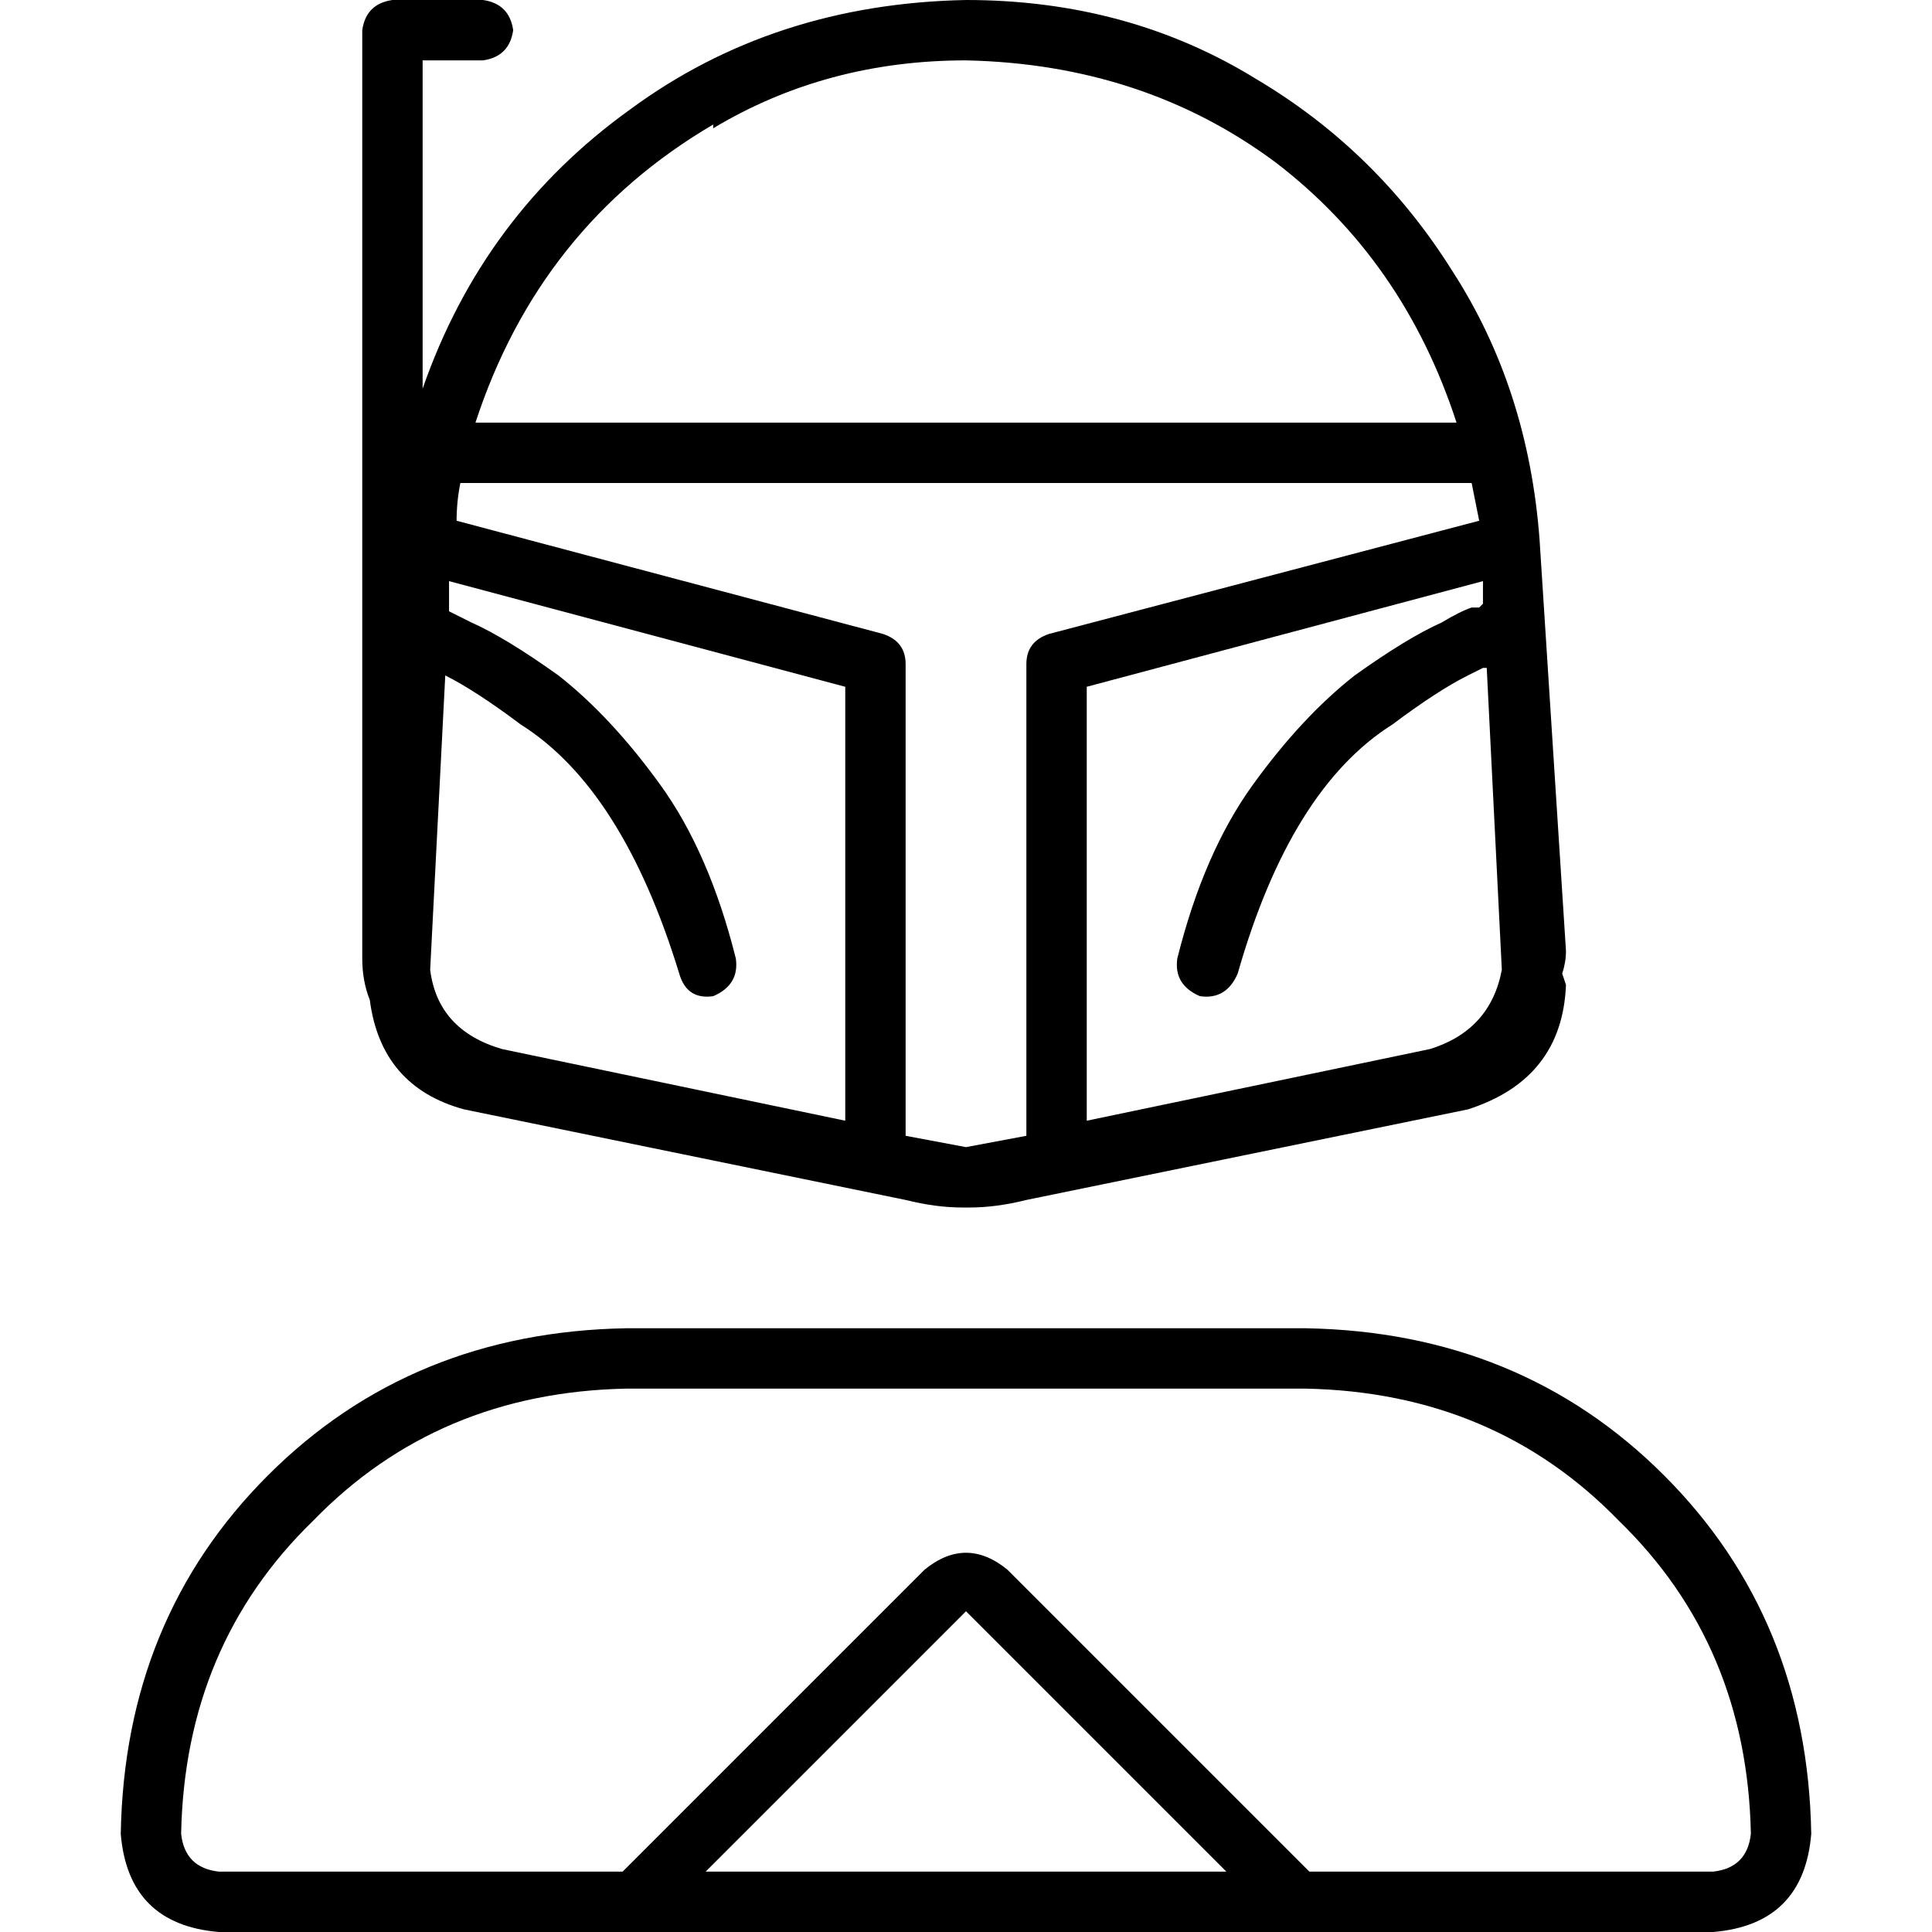 <svg xmlns="http://www.w3.org/2000/svg" viewBox="0 0 512 512">
  <path d="M 104 0 Q 97 1 96 8 L 96 254 Q 96 260 98 265 Q 101 288 123 294 L 240 318 Q 248 320 255 320 L 256 320 L 257 320 Q 264 320 272 318 L 389 294 Q 414 286 415 261 L 414 258 Q 415 255 415 252 L 408 143 Q 405 103 385 72 Q 365 40 333 21 Q 299 0 256 0 Q 205 1 167 29 Q 128 57 112 103 L 112 16 L 128 16 Q 135 15 136 8 Q 135 1 128 0 L 104 0 L 104 0 Z M 133 278 Q 116 273 114 257 L 118 179 Q 126 183 138 192 Q 165 209 180 258 Q 182 265 189 264 Q 196 261 195 254 Q 188 226 175 208 Q 162 190 148 179 Q 134 169 125 165 Q 121 163 119 162 L 119 154 L 224 182 L 224 297 L 133 278 L 133 278 L 133 278 Z M 240 301 L 240 176 Q 240 170 234 168 L 121 138 Q 121 133 122 128 L 128 128 L 256 128 L 384 128 L 390 128 Q 391 133 392 138 L 278 168 Q 272 170 272 176 L 272 301 L 256 304 L 240 301 L 240 301 Z M 189 34 Q 219 16 256 16 Q 303 17 338 43 Q 372 69 386 112 L 384 112 L 256 112 L 128 112 L 126 112 Q 143 60 189 33 L 189 34 Z M 288 297 L 288 182 L 393 154 L 393 160 L 392 161 Q 392 161 392 161 Q 391 161 390 161 Q 390 161 390 161 Q 387 162 382 165 Q 373 169 359 179 Q 345 190 332 208 Q 319 226 312 254 Q 311 261 318 264 Q 325 265 328 258 Q 342 209 369 192 Q 381 183 389 179 Q 391 178 393 177 Q 393 177 394 177 L 398 257 Q 395 273 379 278 L 288 297 L 288 297 Z M 166 368 L 346 368 Q 396 369 429 403 Q 463 436 464 486 Q 463 495 454 496 L 347 496 L 267 416 Q 256 407 245 416 L 165 496 L 58 496 Q 49 495 48 486 Q 49 436 83 403 Q 116 369 166 368 L 166 368 Z M 325 496 L 187 496 L 256 427 L 325 496 L 325 496 Z M 166 352 Q 109 353 71 391 L 71 391 Q 33 429 32 486 Q 34 510 58 512 L 454 512 Q 478 510 480 486 Q 479 429 441 391 Q 403 353 346 352 L 166 352 L 166 352 Z" />
</svg>